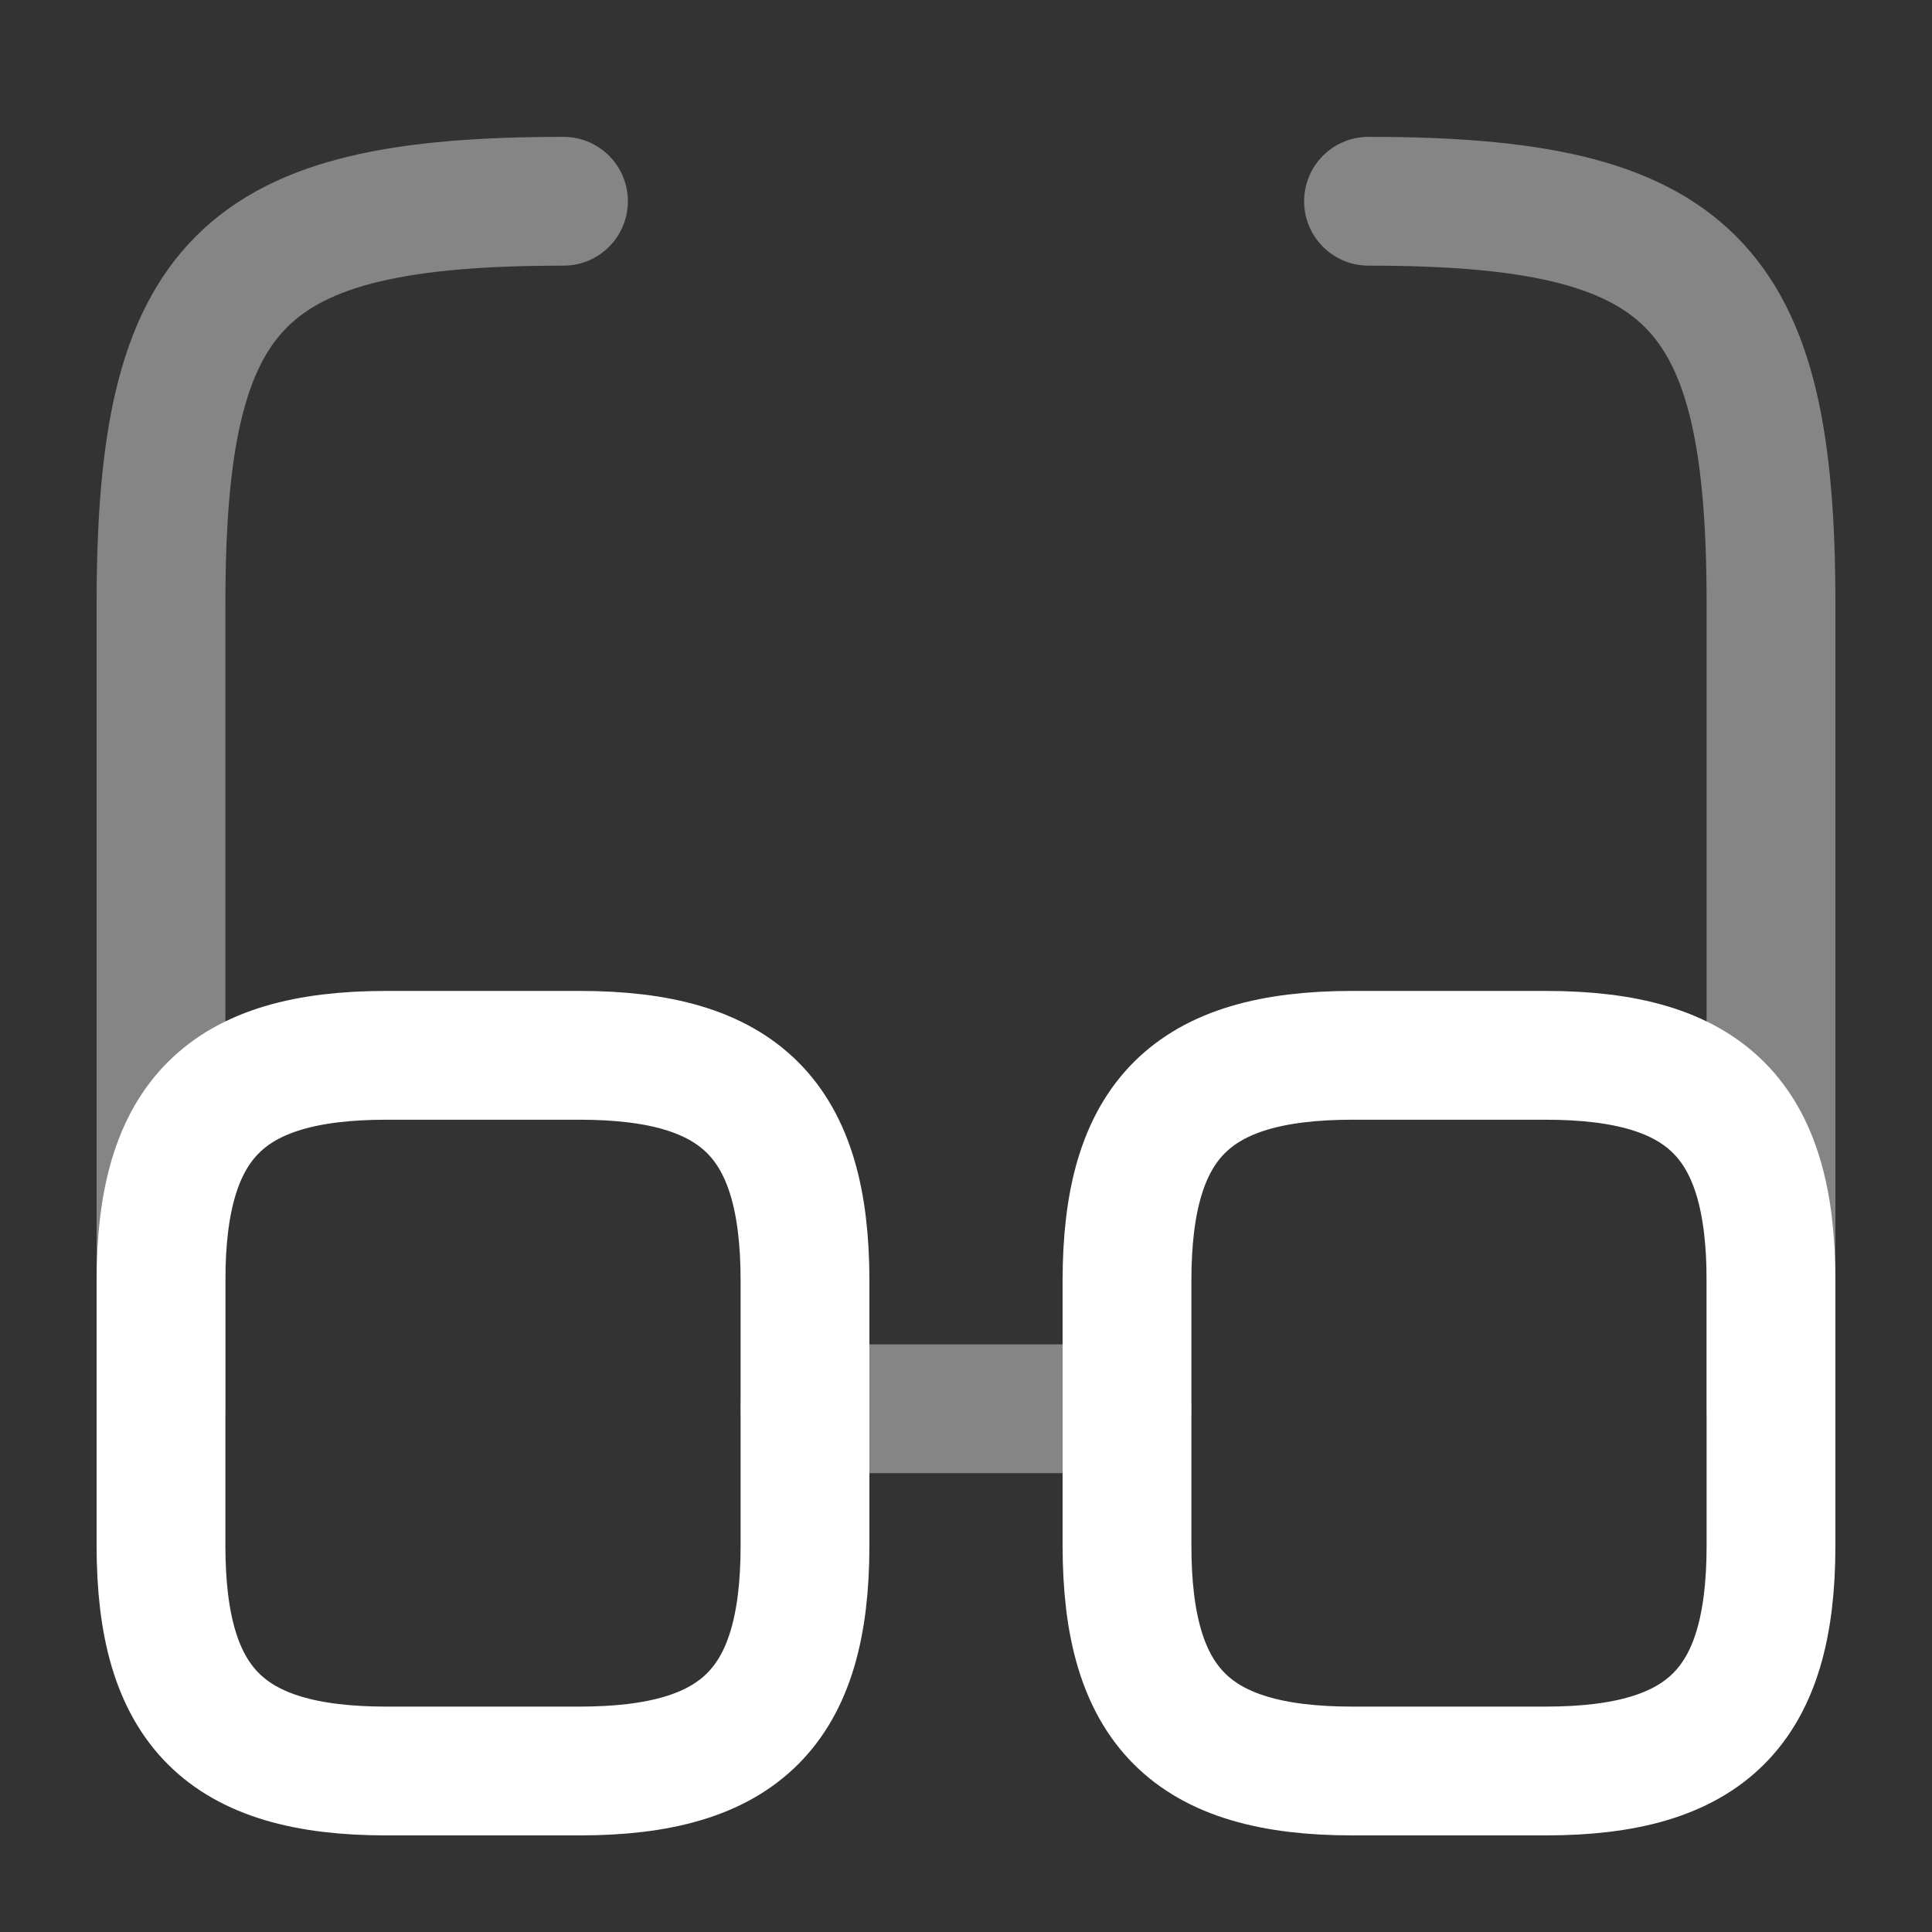 <svg xmlns="http://www.w3.org/2000/svg" width="30" height="30" viewBox="0 0 30 30">
  <rect x="0" y="0" width="30" height="30" fill="#333333" stroke="none"/>
  <g id="Group_17" data-name="Group 17" transform="translate(-590 -1108)">
    <g id="glass_twotone" data-name="glass/twotone" transform="translate(590 1108)">
      <g id="vuesax_twotone_glass" data-name="vuesax/twotone/glass">
        <g id="glass">
          <path id="Vector" d="M0,0H5" transform="translate(12.5 21.875)" fill="none" stroke="#fff" stroke-linecap="round" stroke-linejoin="round" stroke-width="2" opacity="0.4"/>
          <path id="Vector-2" data-name="Vector" d="M0,18.75V6.25C0,1.25,1.25,0,6.25,0" transform="translate(2.5 3.125)" fill="none" stroke="#fff" stroke-linecap="round" stroke-linejoin="round" stroke-width="2" opacity="0.4"/>
          <path id="Vector-3" data-name="Vector" d="M6.25,18.75V6.25C6.25,1.25,5,0,0,0" transform="translate(21.25 3.125)" fill="none" stroke="#fff" stroke-linecap="round" stroke-linejoin="round" stroke-width="2" opacity="0.4"/>
          <path id="Vector-4" data-name="Vector" d="M10,3.5V7.613c0,2.5-1,3.5-3.5,3.5h-3c-2.5,0-3.5-1-3.5-3.5V3.5C0,1,1,0,3.5,0h3C9,0,10,1,10,3.5Z" transform="translate(2.5 16.387)" fill="none" stroke="#fff" stroke-linecap="round" stroke-linejoin="round" stroke-width="2"/>
          <path id="Vector-5" data-name="Vector" d="M10,3.5V7.613c0,2.5-1,3.5-3.5,3.5h-3c-2.5,0-3.5-1-3.5-3.5V3.5C0,1,1,0,3.5,0h3C9,0,10,1,10,3.5Z" transform="translate(17.5 16.387)" fill="none" stroke="#fff" stroke-linecap="round" stroke-linejoin="round" stroke-width="2"/>
          <path id="Vector-6" data-name="Vector" d="M0,0H30V30H0Z" fill="none" opacity="0"/>
        </g>
      </g>
    </g>
  </g>
</svg>
